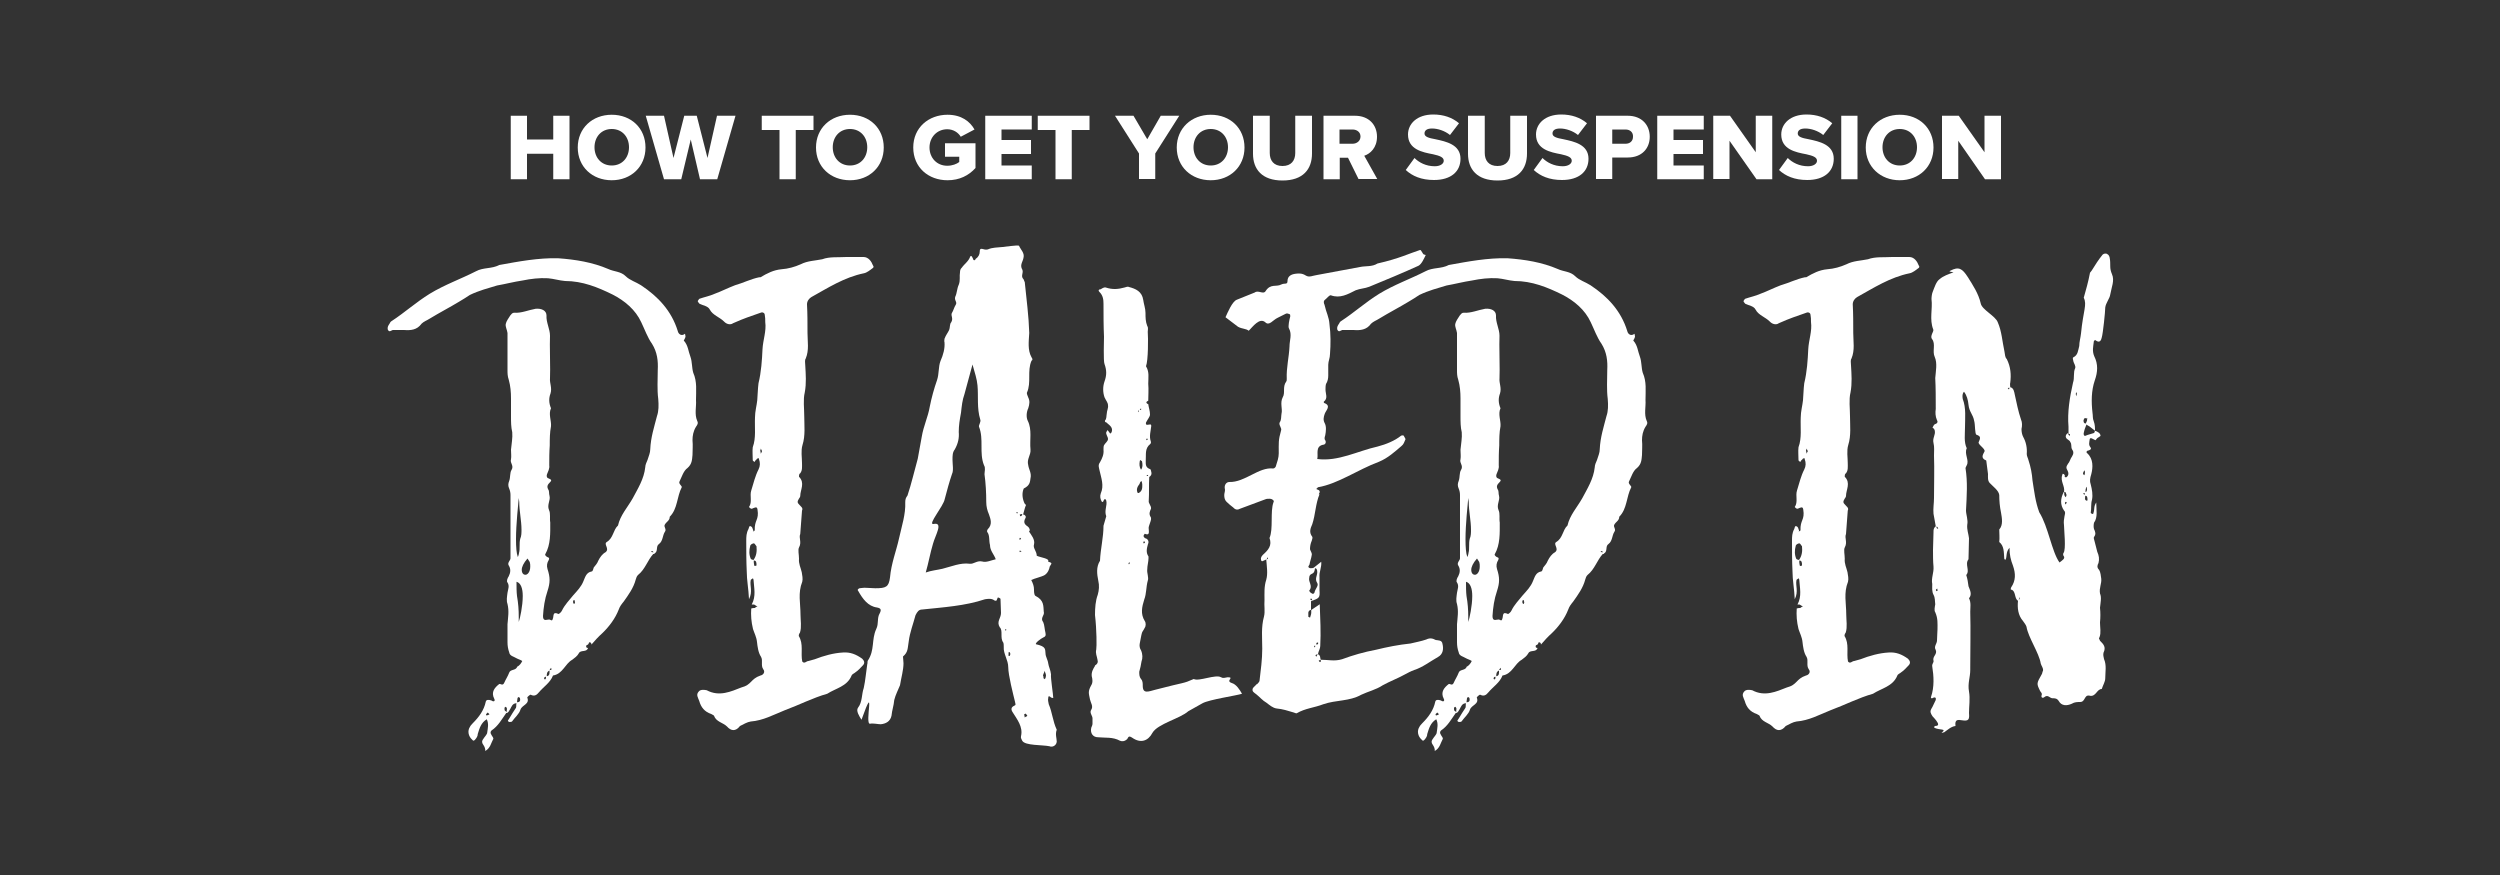 <?xml version="1.0" encoding="utf-8"?>
<!-- Generator: Adobe Illustrator 19.2.1, SVG Export Plug-In . SVG Version: 6.00 Build 0)  -->
<svg version="1.1" id="Layer_1" xmlns="http://www.w3.org/2000/svg" xmlns:xlink="http://www.w3.org/1999/xlink" x="0px" y="0px"
	 viewBox="0 0 1000 350" style="enable-background:new 0 0 1000 350;" xml:space="preserve">
<rect x="0" y="0" width="1000" height="350" fill="#333333" stroke="none"/>
<style type="text/css">
	.st0{fill:#FFFFFF;}
</style>
<g>
	<g>
		<path class="st0" d="M193.3,297.9c-0.5-0.7-0.7-1.4,0-2.3c0.5-0.9,1.6-1.8,1.6-2.7c0.2-1.6,0.7-3.4-0.2-5.2
			c-2.3,1.4-2.9,3.6-3.6,5.9c0,0.9-0.5,1.6-1.1,2.3c-0.5,0.5-0.7,0.5-1.1,0c-1.6-1.4-2-3.6-0.9-5.2c0.2-0.5,0.7-0.9,1.1-1.4
			c2.5-2.5,4.5-5.2,5.2-8.6c0.2-0.9,1.1-0.9,2.3-0.5c0.9,0.7,1.6,0.2,1.1-0.7c-1.4-2.7,0.2-4.5,2-5.9c0.5-0.2,1.4,0.9,2-0.5
			s1.4-2.5,2-4.1c0.5-1.4,2.9-0.7,3.2-2.5v0.2c0.9-0.5,1.6-1.4,2-2.3c-0.7-0.5-1.6-0.7-2.3-1.1c-1.1-0.7-2.7-0.9-2.9-2.3
			c-0.5-1.4-0.7-2.7-0.7-4.1v-7.2c0.2-2.7,0.7-5.2,0-8.1c-0.5-1.4-0.2-2.9,0-4.5c0.2-1.4,0.9-2.7,0-4.1c-0.5-0.5,0-1.8,0.5-2.5
			c0.7-1.4,0.9-2.9,0-4.3c-0.7-1.1,0.7-2,0.7-2.9v-25.3c0-0.9-0.2-1.8-0.5-2.5c-0.5-1.1-0.5-2,0-3.2c0.5-1.4,0.2-3.2,0.9-4.3
			c1.1-1.8-0.7-2.7-0.2-4.3c0.2-1.1,0-2.5,0-3.8c0.2-2.3,0.7-4.8,0.5-7c-0.5-2-0.5-4.3-0.5-6.3v-7.2c0-2.5-0.2-5-0.9-7.5
			c-0.5-1.4-0.5-2.7-0.5-3.8v-14.9c-0.2-1.4-0.9-2.5-0.7-3.6c0.2-1.1,1.1-2.3,1.8-3.4c0.5-0.5,0.7-1.1,1.6-1.1
			c2.9,0.2,5.7-1.1,8.6-1.6c2.3-0.2,4.3,0.7,4.3,2.7c-0.2,2.7,1.4,5.4,1.4,8.1c-0.2,2.7,0.2,14.3,0,17c-0.2,2,0.9,3.8,0.2,6.1
			c-0.7,1.8-0.7,3.8,0.2,5.9c-1.1,2.3,0.2,5,0,7.2c-0.5,2.5-0.5,5.2-0.5,7.7c-0.2,2.7-0.2,5.2-0.2,7.9c0.2,1.4-0.5,2.5-0.9,3.6
			c-0.2,0.5-0.2,1.4,0.5,1.6c1.1,0.5,1.6,0.7,0.7,1.6c-0.9,0.9-1.4,1.6-0.7,2.9c0.5,0.7,0.2,1.6,0.5,2.5c0.5,1.8-1.1,3.6-0.2,5.7
			c0.7,1.4,0.2,3.4,0.5,5c0,4.3,0.2,8.8-2,12.7c-0.2,0.2,0.2,0.7,0.5,0.9c0.5,0.5,1.4,0.2,0.9,1.4c-0.7,1.1-0.9,2.3-0.5,3.6
			c1.1,3.4,1.1,5.4,0,8.8c-1.1,3.2-1.6,6.6-1.8,10c0,2.3,1.4,1.4,2.5,1.4c0.5,0,1.1,0.9,1.4-0.2c0.5-1.1-0.2-3.2,2.3-2
			c0.2,0,1.1-0.7,1.4-1.4c1.1-2.3,2.9-4.1,4.5-6.1c1.6-1.8,3.2-3.4,4.1-5.7c0.7-1.6,1.1-3.4,3.2-3.8c0.5,0,0.7-0.9,0.9-1.6
			c0.7-0.9,1.4-1.6,1.8-2.7c0.7-1.4,1.6-2.7,2.9-3.4c1.8-1.4-0.9-3.2,0.5-4.1c2.7-1.6,2.5-4.8,4.5-6.6c0.9-4.1,3.8-7.2,5.9-10.9
			c2-3.8,4.5-7.7,5-12.4c0-0.9,0.5-2,0.9-2.9c0.5-1.6,1.1-2.9,1.1-4.3c0.2-4.8,1.6-9,2.7-13.3c0.7-2,0.7-4.3,0.5-6.8
			c-0.5-3.8-0.2-7.7-0.2-11.5c0.2-3.8-0.2-7.2-2.3-10.6c-1.8-2.5-2.9-5.7-4.3-8.6c-2.3-5-6.6-8.6-11.5-11.1c-5.9-2.9-12-5.4-19-5.4
			c-2.3-0.2-4.5-0.9-6.8-1.1c-3.4-0.2-6.8,0.2-10.2,0.9c-3.4,0.5-6.8,1.4-10.2,2c-3.6,1.1-7.2,2-10.9,3.8c-1.4,0.9-2.7,1.8-4.3,2.7
			c-3.8,2.3-7.7,4.3-11.8,6.8c-1.1,0.7-2.3,1.1-3.2,2c-1.8,2.5-4.3,2.7-7,2.5h-4.5c-0.7,0.2-1.4,1.1-2-0.2c-0.2-0.9,0.2-1.6,0.7-2.3
			c0.2-0.5,0.5-0.9,0.9-1.1c5.2-3.4,9.7-7.5,15.2-10.9c5.9-3.6,12.4-5.9,18.5-9c2.9-1.6,6.3-0.9,9.3-2.5c7.7-1.4,15.6-2.9,23.5-2.7
			c7,0.5,13.8,1.6,20.1,4.3c2.3,1.1,5,0.9,7,2.9c1.6,1.6,4.1,2.3,6.1,3.6c6.8,4.5,12.2,10.2,14.7,18.3c0.2,1.1,1.4,2.3,2.9,1.1
			c0,0.2,0.2,0.7,0.2,1.1c0,0.5-0.7,1.6-0.7,1.6c1.8,2,1.8,4.3,2.7,6.6c0.7,2,0.5,4.3,1.1,6.3c1.6,3.6,1.1,7.2,1.1,10.9
			c0.2,2.7-0.7,5.7,0.5,8.4c0.5,0.9,0,1.6-0.5,2.3c-1.1,1.8-1.4,3.6-1.4,5.4c0.2,2,0,4.1,0,5.9c-0.2,2-0.2,3.6-2,5.2
			c-1.6,1.1-2.3,3.6-3.2,5.4c-0.5,0.9,1.1,1.8,0.9,2.3c-2,3.8-1.6,8.6-4.8,11.8c0,1.6-1.4,2-2,3.2c-0.5,0.9,0.9,1.8,0,2.9
			c-0.9,1.4-0.7,3.6-2.3,4.8c-1.4,0.9-0.2,2.9-1.8,3.8c0,0.2-0.2,0.2-0.5,0.2c-2.3,2.5-3.2,6.1-6.1,8.4c-0.5,0.5-0.7,1.1-0.9,1.8
			c-0.9,3.4-2.9,6.1-4.8,8.8c-0.9,1.1-1.6,2-2,3.2c-1.4,3.6-3.8,6.8-6.6,9.5c-1.6,1.4-2.9,2.9-4.3,4.5v0.2c0-0.7-0.2-1.1-0.9-1.1
			c-0.2,0.2-0.2,0.7-0.5,0.9c-0.2,0.2-0.7,0.2-0.7,0.5c-0.2,0.7,0.2,0.9,0.9,0.9h-0.2c-0.5,1.8-2.9,0.7-3.6,2s-1.8,2-2.7,2.7
			c-2.9,1.6-3.8,5.7-7.7,6.3c-1.1,2.9-3.8,4.5-5.7,6.8c-0.9,1.1-1.8,1.6-3.2,0.9c-0.2-0.2-1.4,0.9-1.4,1.1c1.1,2.7-2,2.9-2.7,4.8
			c-0.5,1.8-2.3,3.2-3.4,4.8c-0.2,0.2-0.9,0.2-1.1,0.2c-1.1-0.5-0.2-0.9,0-1.4c0.9-1.6,1.8-2.9,2.7-4.3c0.2-0.7,0-1.1,0.2-1.8
			c-1.6,0-2,1.4-2.5,2.3c-0.5,0.7-0.7,1.6-1.6,1.6c-1.8,2.5-3.2,5.2-5.9,7c-0.5,0.5-0.5,1.1,0,1.8c0.2,0.5,0.9,1.1,0.7,1.6
			c-0.9,1.6-1.1,3.6-3.2,4.8C194.2,299.5,193.8,298.6,193.3,297.9z M195.8,285.7l-0.7-0.7l-0.7,0.7c0,0.2,0.2,0.5,0.2,0.5
			C195.1,286.1,195.6,285.9,195.8,285.7z M202.8,283.8c0-0.5-0.2-0.9-0.5-1.1c-0.2,0.2-0.5,0.2-0.5,0.5c0,0.5,0,0.9,0.2,1.1l0.7,0.5
			V283.8z M207.6,221.2c0.5-1.8,0-3.8,0.5-5.7c0.5-1.1,0.5-2.5,0.5-3.6c0-3.6-0.9-7.5-0.9-11.1l-0.2-1.6c-0.2,2.5-1.1,10.4-1.1,16.5
			c0,3.2,0.2,5.7,0.7,7C207.1,223.2,207.6,221.6,207.6,221.2z M209.1,238.4c0-2.9-0.7-5.2-2.5-5.7c0,2,0,4.1,0.2,5.7
			c0.5,2.9,0.7,5.4,0.7,8.4v2C208,247.4,209.1,242.4,209.1,238.4z M208,279.3c0-0.2-0.2-0.2-0.5-0.5c0,0-0.5,0.2-0.5,0.5
			c0,0.5-0.2,0.9-0.2,1.6C208,280.9,208.2,280.2,208,279.3z M212.1,226.6c0-0.7,0-1.1-0.2-1.8l-0.9-1.4c-1.6,1.8-2.3,3.4-2.3,4.5
			c0,1.4,0.7,2,1.4,2C210.9,230,212.1,228.9,212.1,226.6z M218.4,270.7c-0.5,0-0.7,0.2-0.7,0.5c-0.2,0.2,0,0.7,0.5,0.5
			C218.4,271.4,218.4,271.2,218.4,270.7z M219.8,268.2c-1.1,0.5-1.1,1.4-1.1,2.3C220,270.3,219.8,269.1,219.8,268.2z M220.4,267.1
			c-0.2,0.5-0.5,0.5-0.5,0.9C220.4,268,220.9,268,220.4,267.1z M230,241.1c0-0.5-0.2-0.7-0.2-1.1c-0.2,0-0.5,0.2-0.5,0.2
			c-0.2,0.7,0,1.4,0.5,1.4C229.7,241.3,230,241.1,230,241.1z M260.5,220.5v0.2c0.2,0.2,0.5,0.2,0.9,0.2
			C261.2,220.7,261.2,220.3,260.5,220.5z"/>
		<path class="st0" d="M290.8,290.6c-1.6-1.6-4.3-1.8-5.2-4.3c0-0.2-0.9-0.5-1.1-0.7c-2.7-0.9-4.1-2.7-4.8-5.2
			c-0.5-1.4-1.4-2.5-0.2-3.8c0.7-0.9,2.3-0.7,3.2-0.5c5,2.7,9.7,0.5,13.8-1.1c4.3-1.1,3.6-3.4,7.7-4.8c1.1-0.2,2-1.4,1.1-2.5
			c-1.1-1.6,0-3.4-0.9-5c-1.1-1.6-1.4-4.1-1.6-5.9c-0.2-2-1.1-3.6-1.6-5.2c-0.7-2.9-0.9-5.4-0.7-8.4v0.2c0.5-0.2,0.9-0.2,1.4-0.2
			c0.2-0.2,0.7-0.5,1.1-0.7c-0.5,0-0.9-0.5-1.4-0.7h-0.9c1.8-3.4,0.9-6.6,0.7-10c0,0-0.2-0.2-0.2-0.5c-0.2,0.2-0.9,0.5-0.9,0.7
			c-0.5,2.3,0.9,4.5-0.7,7.7c-0.2-4.3-0.9-7.7-0.9-11.1c-0.2-4.1-0.2-8.1-0.2-12.2c0-1.6,0-3.2,0.9-4.8c0.2-0.5,0.2-1.4,0.9-1.1
			s0.7,0.9,0.9,1.4c0.5,0.5-0.7,0.9,0.5,0.5c0-0.2,0.2-0.2,0.2-0.2c-0.2-4.3,1.8-4.1,1.1-8.4c-0.2-1.4-1.1-0.7-1.8-0.5
			c-0.2,0.2-0.7,0.2-0.7,0.2c-0.5-0.2-0.7-0.5-0.9-0.7c1.4-2,0.2-4.5,0.9-6.6c0.9-2.9,1.6-5.9,2.9-8.4c0.7-1.4,0.7-2.7,0.2-4.1
			c0-0.2-0.2-0.5-0.2-0.5c-0.2,0.2-0.7,0.2-0.7,0.5c-0.7,0.5-0.7,0.9-0.9,1.1c-0.2-0.2-0.7-0.5-0.7-0.7c0-2-0.2-3.6,0-5.2
			c1.4-3.8,0.7-7.9,0.9-12c0-2.3,0.7-4.8,0.9-6.8c0.2-2.3,0.2-4.5,0.5-6.8c1.1-4.5,1.4-9.3,1.6-13.6c0.2-3.8,1.6-7.2,1.1-10.9
			c0-1.1,0-1.8-0.2-2.9c0-0.5-0.5-1.1-1.4-0.9c-5,1.8-6.1,2-11.3,4.3c-0.9,0.7-2.5,0.5-3.6-0.7c-1.8-1.8-4.5-2.5-5.7-4.8
			c-0.7-1.4-2.7-1.6-4.1-2.3c-0.5-0.5-0.7-0.9-0.7-1.1c0.2-0.2,0.5-0.9,0.7-0.9c2-0.7,4.1-1.1,6.1-2c2.5-0.9,5.2-2.3,8.1-3.4
			c3.2-0.9,6.3-2.5,9.7-3.2h0.5c2.7-1.6,5.2-2.9,8.4-3.2c2.7-0.2,5.2-0.9,7.7-2c2.7-1.4,5.7-1.4,8.6-2c2.9-1.1,6.3-0.7,9.7-0.9h6.8
			c2,0,3.2,1.8,3.8,3.4c0.5,0.5,0,1.1-0.2,1.1c-0.9,0.7-2.3,1.8-3.4,2c-7.9,1.6-14.5,5.9-21,9.5c-0.9,0.5-1.8,1.6-1.8,2.9
			c0.2,3.8,0.2,7.5,0.2,11.5c0,3.4,0.7,6.8-0.7,10.2c-0.5,0.7-0.2,1.8-0.2,2.7c0.2,3.6,0.5,7.2-0.2,10.9c-0.7,2.9-0.2,6.3-0.2,9.5
			c0,3.6,0.5,7.7-0.7,11.5c-0.7,2.3-0.2,5-0.2,7.2c0,1.6,0.2,2.9-0.7,4.1c-0.5,0.2-0.5,0.9-0.5,1.4c2.5,2.5,0.5,5.2,0.5,7.7
			c0,0.5-0.5,0.9-0.7,1.4c-0.9,1.4,0.2,1.8,0.9,2.7c0.5,0.5,0.9,0.9,0.5,1.8l-0.7,9.3c-0.7,1.6,0.7,3.2-0.5,5.4
			c-0.5,0.9,0,2.9,0,4.5c-0.2,2,0.7,3.6,1.1,5.4c0.2,1.1,0.5,2.7,0.2,3.8c-1.8,4.5-0.7,8.6-0.7,13.1c0,2.3,0.5,5-0.2,7.2
			c-0.5,0.7-0.5,1.1-0.5,1.4c2,3.2,0.7,6.8,1.4,10.2c0.9,1.1,1.6-0.2,2.5-0.2l2.5-0.7c3.6-1.4,7.5-2.5,11.3-2.7
			c2.9-0.2,5.2,0.7,7.7,2.5c0.9,0.9,1.1,1.8,0.2,2.7c-0.9,0.9-1.8,2-2.9,2.7c-0.5,0.5-1.4,0.7-1.6,1.4c-1.8,4.3-6.3,5-9.7,7.2
			c-5.7,1.6-11.3,4.5-17,6.6c-4.5,1.8-8.6,4.1-13.6,4.5c-1.4,0.2-2.9,1.1-4.3,1.8C294.2,292.7,292.4,292.4,290.8,290.6z
			 M302.6,218.5c-0.5-0.5-0.7-1.4-1.4-1.1c-0.7,0.2-1.1,0.7-1.1,0.9c-0.5,1.8-0.5,3.6,0.2,5.2c0,0.2,0.9,0.5,1.1,0.5
			C302.6,222.3,302.8,220.5,302.6,218.5z M302.6,226.2c0-1.1,0-2-1.1-2c0,0.7,0,1.1,0.2,2l0.2,0.2
			C302.1,226.4,302.6,226.2,302.6,226.2z M304.8,180.5c0-0.2-0.2-0.5-0.5-1.1c0,0.5-0.2,0.7-0.2,0.7c0,0.5,0.2,0.7,0.2,1.4
			C304.6,180.9,304.8,180.7,304.8,180.5z"/>
		<path class="st0" d="M408.9,296.3c-0.2-0.5-0.7-1.1-0.5-1.8c0.9-3.8-1.6-6.8-3.4-9.7c-0.7-1.1-0.5-2,0.7-2.5
			c0.2-0.2,0.5-0.2,0.5-0.5c0-0.5-0.2-0.7-0.2-1.1c-0.7-2.9-2.7-10.6-2.7-13.8c0-2.9-2-5.4-1.8-8.1c0-0.5,0-1.4-0.2-1.8
			c-1.4-1.8,0-4.8-1.4-6.1c-1.4-2.3,0.5-3.6,0.5-5.7c0-1.8-0.2-3.8-0.2-5.7c-0.2-0.2-0.7-0.5-0.9-0.5h-0.2c0,0,0,0.2-0.2,0.5
			c-0.2,0.2,0,1.1-1.1,0.7c-1.1-0.9-2.5-0.7-3.8-0.5c-8.1,2.7-16.7,3.2-25.1,4.1c-1.4,0-2,0.9-2.7,2.3c-0.9,3.4-2.3,7-2.7,10.4
			c-0.5,2.9-0.2,4.3-2.3,6.1c0,0.9,0.2,1.8,0.2,2.7c0,2.7-0.9,5.7-1.4,8.8c-0.7,1.8-1.8,3.8-2.3,5.9c-0.2,2.3-0.9,4.1-1.1,6.3
			c-0.5,2.3-2.3,3.2-4.3,3.4c-1.1,0-3.2-0.5-4.3-0.2c-2.3,0.2,2.5-18.1-3.4-1.6c-0.9-1.4-2.3-3.6-1.4-4.8c1.8-2.3,1.4-5.4,2.3-7.9
			c0.7-3.2,0.9-6.3,1.4-9.5c0.2-0.5,0-0.9,0.2-1.4c2.9-4.3,1.4-8.4,3.4-12.7c1.1-2.3,0.2-4.3,1.4-6.3c0.7-1.4,0.5-2-1.1-2.3
			c-3.6-0.5-5.7-3.4-7.5-6.6c-0.5-0.5,0-0.9,0.5-1.1c0.5,0,1.1-0.2,2-0.2c1.6,0,2.9,0.2,4.3,0.2c4.3,0,5.4-0.5,5.9-4.3
			c0.5-5.7,2.5-10.6,3.6-15.6c1.1-5,2.7-9.7,2.5-14.5c0-1.1,0.2-1.8,0.9-2.7c1.6-4.8,2.7-9.7,4.1-14.7c0.5-2.9,1.1-5.9,1.6-8.8
			c0.7-4.3,2.5-7.9,3.2-12c0.7-3.6,1.8-7.5,2.9-10.6c0.9-2.7,0.5-5.4,1.4-7.7c1.1-2.5,1.8-5,1.6-7.5c-0.2-0.5,0-0.9,0-1.4
			c0.5-1.4,1.4-2.5,1.8-3.4c0.5-1.1,0.2-2.5,0.9-3.2c0.9-1.6-0.2-2.5,0.2-3.6c0.7-1.1,0.9-2.3,1.6-3.4c0.7-1.1-0.7-1.8-0.2-3.2
			c0.7-1.4,0.7-3.4,1.4-4.8c0.7-1.8,0.2-3.4,0.5-5c0-0.7,0.2-1.4,0.7-1.8c1.1-1.6,2.7-2.5,3.4-4.5c0.5-0.7,0.9,0.5,1.1,0.9
			c0.2,0.9,0.9,0.7,1.1,0c1.1-0.7,1.6-1.8,1.6-2.9c0-1.4,0.7-1.1,1.6-0.9c0.5,0.2,1.4,0.2,1.8,0c1.6-0.7,3.6-0.7,5.7-0.9
			c0.5,0,6.3-0.9,6.6-0.5c0.7,1.6,2.3,2.9,1.8,4.8c-0.2,1.4-1.4,2.7-0.7,4.3c1.1,1.6-0.7,2.9,0.7,4.3c0.2,0.2,0.2,0.7,0.5,1.1
			c0.7,7,1.6,13.6,1.8,20.4c-0.2,3.4-0.7,6.8,0.9,9.7c0.5,0.7,0.5,1.1,0,1.4c-1.8,4.1,0,8.6-1.8,12.7c-0.2,0.2,0.2,1.4,0.5,2
			c0.7,1.4,0.5,2.7,0,4.3c-0.7,1.4-0.9,3.6-0.2,5c1.8,3.6,0.7,7.7,1.1,11.5c0.2,2.3-1.6,3.8-0.9,6.3c0.2,1.6,1.4,3.2,0.9,5.2
			c-0.2,1.4-0.2,2.9-2.7,4.1c-0.7,1.6-0.7,3.6,0.2,5.7c0,0.2,0.5,0.7,0.7,0.9c-0.5,1.1-0.7,2.3-1.1,3.6h-0.5l-0.9,0.2
			c0,0.2,0.2,0.7,0.2,0.7c0.7,0,0.7-0.5,0.7-0.9c1.1,0.2,1.8,0.9,1.4,1.6c-0.9,1.6-0.5,2.5,0.9,3.4c0.7,0.5,1.1,1.6,0.5,2
			c0.9,1.4,2.5,3.2,2,5.2c-0.5,1.4,1.1,2.7,1.1,4.5c1.4,0.7,5.4,1.1,4.5,2.3c2,0.7,1.4,0.7,0.7,2c-0.2,1.1-0.7,2.5-2,3.4
			c-1.1,0.7-4.3,1.4-5.4,2c0.7,1.4,1.1,2.5,1.1,3.8c0,0.7,0,2,0.5,2.5c3.6,1.8,3.2,4.1,3.4,6.3c0.5,1.6-1.6,2.5-0.2,4.3
			c0.5,1.1,0.5,2.7,0.9,4.3c0.2,1.1,0,1.4-0.9,1.8c-1.1,0.5-3.4,2.3-2.9,2.7c4.1,0.9,3.6,2,3.8,3.6c0,1.4,0.9,2.5,1.1,4.1
			c0.2,1.4,0.9,2.5,1.1,4.3c-0.2,1.6,0.9,8.1,0.9,9.5c-0.5,0-0.7-0.2-0.9-0.2c-0.5-0.5-1.1-0.9-1.1,0.2c-0.2,0.7,0,1.6,0.2,2.5
			c1.4,3.2,1.6,6.8,3.2,10.2c-0.7,1.8,0,3.4,0,4.8c-0.2,1.6-1.8,2.3-2.9,1.8C417,297.9,410,298.3,408.9,296.3z M377,227.5
			c3.6-0.9,7.2-2.5,10.9-2c1.6,0.2,2.9-1.4,5-0.9c1.6,0.5,3.6-0.5,5.4-0.9c-0.7-2-2.3-3.4-2.3-5.7c-0.5-1.8,0-3.8-1.1-5.2
			c-0.2-0.2,0-0.9,0.2-1.1c2-2,1.1-4.1,0.5-5.9c-0.7-1.6-1.1-3.2-1.1-5c0-3.6-0.2-7.5-0.7-11.1c0-1.1,0.5-2.5-0.2-3.6
			c-2-5,0-10.4-2-15.4c-0.2-0.7,0.9-2,0.5-2.9c-1.4-4.5-0.7-9.3-1.1-13.6c-0.2-2.5-1.1-5.2-2-8.4l-3.2,11.8
			c-0.9,2.5-1.1,4.8-1.4,7.5c-0.5,2.7-0.9,5-0.9,7.7c0.2,2.3-0.2,4.5-1.6,7c-0.9,1.1-0.9,2.5-0.9,4.1c0,1.8,0.5,4.3-0.2,5.7
			c-1.1,3.2-2,6.6-2.9,10c-0.5,2.9-7,10.4-4.5,10c4.1-0.9,0.7,4.5-0.2,7.9c-1.1,3.6-1.8,7.7-2.9,11.5
			C372.5,228.2,374.9,228,377,227.5z M402.5,252c0-0.5-0.2-0.5-0.5,0l0.2,0.2C402.5,252.2,402.5,252,402.5,252z M403.7,260.8h-0.2
			c0,0.2-0.2,0.7,0,0.9c-0.5,0.5,0.2,0.7,0.2,0.7C404.1,262.4,404.4,261.2,403.7,260.8z M406.4,205.1c0.2,0.2,0.5,0.2,0.7,0.2
			C407.1,204.9,407.1,204.7,406.4,205.1z M408,215.1l-0.2,0.2c0,0.9,0.2,0.9,0.5,0.2C408.7,215.3,408.2,215.3,408,215.1z
			 M408.7,220.7c-0.5-0.2-0.5-0.5-0.7-0.5l-0.2,0.2c0,0.2,0,0.2,0.2,0.5C408,220.7,408.2,220.7,408.7,220.7z M410.9,286.3
			c0-0.2-0.5-0.7-0.7-0.9c0,0.2-0.7,0.2-0.5,0.5l0.2,1.1C410.2,286.6,410.9,286.6,410.9,286.3z M418.2,271.2l0.2-0.9
			c0-0.9-0.5-1.4-0.5-2l-0.7,1.8c0.2,0.5,0.2,0.7,0.2,1.1c0,0.2,0.2,0.2,0.5,0.5C417.9,271.4,418.2,271.4,418.2,271.2z"/>
		<path class="st0" d="M439.2,294.9c-2,0-3.2-1.6-2.7-3.8c0.2-0.5,0.5-1.1,0.5-1.6v-1.8c0.2-1.4-1.4-2.5-0.5-3.8
			c0.9-1.4-0.2-2.7-0.5-4.1c-0.5-2.5-0.9-3.2,0.5-5.7c0.7-1.1,0.5-2.5,0.2-3.6c-0.2-1.6,0.5-2.9,1.4-4.3h-0.2
			c1.1-0.5,1.4-1.4,1.1-2.3c-0.2-1.4-0.9-2.5-0.5-4.1c0.2-1.1,0.2-7.7-0.5-13.8c0-2.9,0.2-5.7,1.1-8.1c0.5-1.8,0.7-3.6,0.2-5.7
			c-0.5-2.5-0.9-5.4,0.7-7.9c0.2-4.8,1.4-9.3,1.4-14l1.1-3.8c-0.9-2.3,0.5-4.3,0-6.3c-0.2-0.5-0.5-0.7-0.7-0.5
			c-0.2,0.2-0.5,0.7-0.5,0.9c-0.2,0.2-0.5,0.2-0.5,0.2c-0.7-1.1-0.9-2.3-0.5-3.4c1.4-3.2,0.2-6.1-0.5-9.3c-0.2-1.1-0.7-2,0.2-3.2
			c0.9-1.6,1.6-3.2,1.4-5c0-0.7,0-1.4,0.2-1.8c0.5-0.9,1.6-1.6,1.6-2.5c0-0.9-0.9-1.8-0.7-2.7c0.2-0.5,0.5-0.7,0.5-0.9l0.7,0.9
			c0.2,0.2,0.2,0.5,0.5,0.5c0.2-0.2,0.5-0.5,0.5-0.7c0.5-1.6-0.7-2.5-1.8-3.4c-0.2-0.5-1.1-0.2-0.9-1.1c0.7-0.7,0.5-1.8,0.7-2.7
			c0-1.1,0.7-2.3,0.5-3.4c0-1.1-0.9-2-1.4-3.2c-0.7-2-0.7-4.3,0-6.3c0.9-2.5,0.9-4.5,0-7c-0.5-1.1-0.2-9.5-0.2-10.9
			c-0.2-4.3-0.2-8.6-0.2-13.1c0-1.8-0.2-3.4-1.6-4.8c-0.7-0.7-0.2-1.1,0.5-1.1c0.7-0.5,1.6-0.9,2-0.7c2.7,0.9,5,0.7,7.5,0
			c0.7-0.2,1.4-0.5,1.8-0.2c2.7,0.7,5.2,1.8,5.7,5.2c0.2,1.6,0.9,3.4,0.9,5.2s0,3.4,0.7,5.2c0.5,0.7,0.2,1.6,0.2,2.3
			c0.2,2.5,0.2,11.5-0.7,13.8c1.4,2.3,0.9,4.5,0.9,7c0.2,2.3,0,4.8,0,6.8c-0.5,0.2-0.9,0.5-0.7,0.9c0.2,0.2,0.5,0.5,0.9,0.5h-0.2
			c0.2,1.4,0.7,2.7,0.7,4.1c0,0.9-0.9,1.8-1.6,3.2c-0.2,0.7,0.2,1.1,0.7,0.9c0.7,0,1.4-0.5,1.4,0.5c-0.2,2-0.9,4.1-0.2,6.1
			c0.2,0.5,0,0.9-0.2,1.1c-2.3,1.8-1.6,4.3-1.8,6.6c0,1.4-0.2,2.7,1.6,3.4c0.5,0,0.5,0.9,0.7,1.6c0,0.7-0.2,1.1-0.9,1.6
			c-0.2,3.2,0,6.3-0.2,9.5c-0.2,1.1,1.1,2,0.9,3.2c-0.5,1.1-0.9,2-0.2,3.2c0.9,1.1-1.1,3.6-0.7,5c0,0.9,0.5,2.7-1.6,1.8
			c-0.2,0.2-0.5,0.7-0.5,0.9c0,0.2,0.5,0.9,0.7,0.9c1.1,0.2,1.6,1.4,1.1,2.3c-0.5,1.8-0.9,3.4,0.2,5v0.7c0,1.4-0.5,2.9-0.5,4.5
			c-0.2,1.4,0.7,3.2,0.2,4.5c-0.7,2.5-0.5,5.2-1.4,7.5c-0.9,2.9-1.6,5.7,0.2,8.6c0.5,0.7,0.5,2,0,2.7c-1.1,2.3-0.9,0.2-2,6.3
			c-0.2,0.9,0,2,0.5,2.7c0.7,1.6,0.7,3.2,0.2,4.5c-0.2,1.4-0.5,2.7-0.9,4.1c0,1.1,0,2,0.7,2.9c0.7,0.7,0.7,1.8,0.7,2.7
			c0,3.4,2.3,2.3,5,1.6c12.2-3.2,10.9-2.3,15.4-4.3c2,1.1,8.8-2,10.9-0.7c0.9,0.5,1.4,0.2,2.7,0c2.9,0-1.1,1.4,1.6,2.3
			c1.8,0.5,3.2,2.7,4.1,4.3c-2,0.7-13.1,2.3-15.8,3.8l-5.7,3.2c-3.2,2.9-12.2,5-14.3,8.6c-1.8,3.4-4.8,4.3-8.1,2
			c-1.6-1.1-1.6,0-2,0.5c-0.9,0.9-2,1.1-2.9,0.7C445.1,294.7,442.1,295.2,439.2,294.9z M451.9,225.3c0-0.5-0.2-0.5-0.5,0
			c0,0,0,0.2,0.2,0.5C451.6,225.5,451.9,225.5,451.9,225.3z M455.5,197.2c1.6-0.9,1.4-2.3,1.4-3.6c0-0.2-0.2-0.7-0.2-1.1
			c-0.7,0-0.7,0.7-0.9,1.1c-0.9,1.1-1.4,2.3-0.7,3.6H455.5z M455.5,164.2c-0.2,0-0.5,0-0.2,0.7C455.5,164.6,455.5,164.4,455.5,164.2
			z M456.8,184.5l-0.7-0.5c0,0.2-0.2,0.2-0.2,0.5c-0.2,1.1-0.2,2.3,0.5,3.4C457.1,187,457.1,185.9,456.8,184.5z M456.4,163.3
			l-0.5,0.7C456.4,164,456.6,164,456.4,163.3z M458,216.9c-0.2-0.5-0.5-0.5-0.7,0l0.2,0.5C457.7,217.3,458,217.1,458,216.9z
			 M459.1,175.9c0-0.2-0.2-0.5-0.2-0.5c-0.2,0-0.2,0.2-0.5,0.2c0.2,0.2,0.2,0.2,0.2,0.5C458.9,175.9,458.9,175.9,459.1,175.9z
			 M458.6,190.2c0.2,0.2,0.2,0.2,0.7,0.2C459.1,190,459.1,189.7,458.6,190.2z"/>
		<path class="st0" d="M517.5,285c-2.3-0.7-4.5-1.4-6.8-1.6c-1.6-0.2-2.9-1.4-4.1-2.3c-1.6-0.9-2.7-2.3-4.1-3.4
			c-0.9-0.7-1.8-1.1-1.4-2.3c0.2-0.5,1.1-1.1,1.6-1.8v0.2c0.5-0.5,0.9-0.9,1.1-1.4c0.5-4.3,1.1-8.6,1.1-12.9c0-4.3-0.5-8.6,0.7-12.9
			c0.5-2,0-4.3,0.2-6.6c0-2.7-0.2-5.4,0.7-8.1c0.7-2.5,0.2-5.4,0-8.1c0.2-0.2,1.1,0,0.5-0.9c0,0.2-0.2,0.7-0.5,0.9l-1.6,0.7
			c-0.2,0-0.5-0.2-0.5-0.7c-0.2-0.9,0.5-1.6,0.9-2c2-1.8,3.6-3.6,2.5-6.6c1.6-3.6,0.2-10.6,1.6-14.3c0.5-0.7-0.7-1.4-1.4-1.4
			s-1.4,0-1.8,0.2l-10.2,3.8c-0.9,0.5-1.8,0.5-2.7-0.5c-0.9-0.7-1.8-1.4-2.7-2.3c-0.7-0.7-0.9-1.6-0.9-2.7c0-0.9,0.5-1.6,0.2-2.7
			c-0.2-1.4,0.7-2.5,1.8-2.5c6.3,0.2,11.8-6.1,17.6-5.4c0.5,0,1.1-0.7,1.1-1.1c0.5-1.6,1.1-3.2,1.1-5c0-4.1-0.2-5.2,0.9-9
			c0.5-1.1-1.1-2.3-0.5-3.4c0.7-0.9,0.5-2.3,0.7-3.4c0.5-2-0.7-4.3,0.5-6.6c1.1-1.8-0.2-4.1,1.4-6.3c0.2-0.2,0.2-0.7,0.2-1.1
			c-0.2-4.3,0.9-8.6,1.1-12.9c0-2.5,1.1-4.8-0.2-7.2c-0.5-0.7,0.2-3.8,0.5-4.8c0-0.2,0-0.9-0.2-0.9c-0.5-0.2-1.1-0.5-1.6-0.2
			l-3.2,1.6c-2,0.9-3.4,3.4-5,1.8c-2.3-2-5,1.8-6.6,3.4c-1.1-0.9-2.7-0.7-4.3-1.6l-5-3.8c0.9-2,2.7-6.3,4.5-7l7.2-2.9
			c1.4-1.1,3.4,0.9,4.3-0.5c2-3.2,4.3-1.6,6.3-2.7c1.4-0.7,2.5,0.2,2.5-1.4c0-2,1.6-2.7,3.2-2.9c1.4-0.2,2.7-0.2,4.1,0.7
			s2.9,0,4.5-0.2l17.2-3.2c2.3-0.5,4.8,0,7-1.4c8.8-2,12.9-4.1,17-5.4c0.5-0.2,1.1,1.8,1.6,1.8c0.2,0,0.5,0.2,0.7,0.2
			c-0.7,1.4-1.6,3.6-2.9,4.3c-5,2.3-14.5,6.3-19.7,8.4c-1.8,0.7-3.6,0.7-5.4,1.4c-3.2,1.6-6.3,3.4-10,2c-0.7,0-1.4,1.1-2.3,1.8
			c-0.7,0.5-0.5,1.4-0.2,2c0.7,3.2,1.8,4.8,2,7.9c0.5,3.8,0.5,7.9,0.2,11.8c0,1.6-0.7,2.9-0.7,4.3v4.3c0,1.1-0.2,2.3-0.9,3.4
			c-0.2,0.7-0.2,1.6-0.2,2.3c0,1.6,1.1,3.4-0.7,4.8c0,0,0,0.5,0.2,0.5c2.9,1.1,0.7,2.9,0.2,4.3s-0.7,2.5,0,3.8s0.5,3.2,0.2,4.8
			c-0.2,0.7-0.5,1.4,0,2c0.5,0.9,0,1.8-0.9,1.8c-3.2,0.7-1.8,3.8-2.3,5.7c8.4,1.1,16.1-3.2,24.2-5c3.4-0.9,6.8-2.3,9.3-4.3
			c0.2-0.2,1.1-0.2,1.1,0c0.2,0.5,0.7,1.1,0.7,1.4c-0.5,1.1-0.7,2-1.6,2.7c-2.7,2.3-5.4,4.8-9,6.3c-8.6,3.2-16.3,8.8-24.4,10.2
			l-0.7,0.7l1.1,0.5c0.9,0.9-0.7,1.8,0.2,1.6c-1.6,3.8-1.6,8.1-2.9,12c-0.7,1.6-1.4,3.2,0,5c0.2,0.2,0,1.1-0.2,1.6
			c-0.5,1.1-0.7,2.3-0.7,3.4c0.2,0.7,0.9,1.6,0.7,2.3c-0.2,1.4-0.7,2.5-0.9,3.8c-0.2,0.5-0.9,0.9,0,1.4c0.5,0.2,0.9,0,1.6,0
			c0-0.2,0-0.2,0.2-0.2l2.9-2.3c0.2,2.3-0.9,4.1-0.7,6.1v5.2c0.2,3.2,0,3.2-3.4,4.5v3.4c-1.6,0.5-0.9,1.8-1.1,2.7
			c0,0.2,0.5,0.2,0.7,0.5c0.2-0.7,0.5-1.4,0.5-2v-1.1l3.4-2.3c0.2,5.7,0.5,11.3,0.2,16.7c0,1.1-0.7,2-0.9,3.2h-0.2
			c-0.7,0.5-1.1,0.2-0.5,1.1c0.2-0.2,0.5-0.9,0.5-1.1c1.4,0.5,0.9,1.6,1.4,2.5c-0.5,0-1.4-0.2-0.5,0.7c0.2,0.2,0.5-0.2,0.5-0.7v-0.2
			c2.9,0,5.4,0.7,8.4-0.2c4.3-1.6,8.8-2.9,13.6-3.8c4.5-1.1,9-2,13.8-2.5c2-0.5,4.3-0.9,6.3-1.6c1.4-0.7,2.5-0.5,3.8,0.2
			c1.1,0.2,2.5,0,2.7,1.6c0.5,2,0.2,4.1-1.8,5.2c-3.2,1.8-6.1,4.1-9.5,5.2c-1.4,0.5-2.5,1.1-3.8,1.8c-2.9,1.6-5.9,2.7-8.8,4.3
			c-2.7,1.8-5.9,2.5-8.6,3.8c-4.8,2.7-10,2-15.2,3.8c-3.6,1.4-7.2,1.6-10.6,3.6C518.6,285.4,517.9,285.2,517.5,285z M525.8,237
			c0.2-1.4,1.8-2.7,1.1-3.8c-1.1-1.6,0-2.9,0-4.3c0-0.9-0.2-1.6-0.9-1.6c-0.2,1.1-0.2,1.8-1.4,2.3c-0.5,0.2-0.9,0.7-0.9,1.4
			c-0.5,1.8,1.6,3.4,0,5.2c0,0,0,0.2,0.2,0.5s0.5,0.5,0.9,0.7C525.1,237.7,525.6,237.5,525.8,237z M524.2,239.5l-0.2,0.2
			c0.5,0.2,0.7,0.5,0.9,0.5C524.7,239.7,524.9,239.3,524.2,239.5z M526.1,258.3c-0.5,0-0.7,0-0.2,0.7
			C526.1,258.7,526.1,258.5,526.1,258.3z M527.2,257.6c0.2-0.7,0-0.7-0.5-0.5c-0.2,0.2-0.2,0.5-0.2,0.7
			C526.7,257.8,527,257.8,527.2,257.6z"/>
		<path class="st0" d="M573.1,297.9c-0.5-0.7-0.7-1.4,0-2.3c0.5-0.9,1.6-1.8,1.6-2.7c0.2-1.6,0.7-3.4-0.2-5.2
			c-2.3,1.4-2.9,3.6-3.6,5.9c0,0.9-0.5,1.6-1.1,2.3c-0.5,0.5-0.7,0.5-1.1,0c-1.6-1.4-2-3.6-0.9-5.2c0.2-0.5,0.7-0.9,1.1-1.4
			c2.5-2.5,4.5-5.2,5.2-8.6c0.2-0.9,1.1-0.9,2.3-0.5c0.9,0.7,1.6,0.2,1.1-0.7c-1.4-2.7,0.2-4.5,2-5.9c0.5-0.2,1.4,0.9,2-0.5
			s1.4-2.5,2-4.1c0.5-1.4,2.9-0.7,3.2-2.5v0.2c0.9-0.5,1.6-1.4,2-2.3c-0.7-0.5-1.6-0.7-2.3-1.1c-1.1-0.7-2.7-0.9-2.9-2.3
			c-0.5-1.4-0.7-2.7-0.7-4.1v-7.2c0.2-2.7,0.7-5.2,0-8.1c-0.5-1.4-0.2-2.9,0-4.5c0.2-1.4,0.9-2.7,0-4.1c-0.5-0.5,0-1.8,0.5-2.5
			c0.7-1.4,0.9-2.9,0-4.3c-0.7-1.1,0.7-2,0.7-2.9v-25.3c0-0.9-0.2-1.8-0.5-2.5c-0.5-1.1-0.5-2,0-3.2c0.5-1.4,0.2-3.2,0.9-4.3
			c1.1-1.8-0.7-2.7-0.2-4.3c0.2-1.1,0-2.5,0-3.8c0.2-2.3,0.7-4.8,0.5-7c-0.5-2-0.5-4.3-0.5-6.3v-7.2c0-2.5-0.2-5-0.9-7.5
			c-0.5-1.4-0.5-2.7-0.5-3.8v-14.9c-0.2-1.4-0.9-2.5-0.7-3.6c0.2-1.1,1.1-2.3,1.8-3.4c0.5-0.5,0.7-1.1,1.6-1.1
			c2.9,0.2,5.7-1.1,8.6-1.6c2.3-0.2,4.3,0.7,4.3,2.7c-0.2,2.7,1.4,5.4,1.4,8.1c-0.2,2.7,0.2,14.3,0,17c-0.2,2,0.9,3.8,0.2,6.1
			c-0.7,1.8-0.7,3.8,0.2,5.9c-1.1,2.3,0.2,5,0,7.2c-0.5,2.5-0.5,5.2-0.5,7.7c-0.2,2.7-0.2,5.2-0.2,7.9c0.2,1.4-0.5,2.5-0.9,3.6
			c-0.2,0.5-0.2,1.4,0.5,1.6c1.1,0.5,1.6,0.7,0.7,1.6c-0.9,0.9-1.4,1.6-0.7,2.9c0.5,0.7,0.2,1.6,0.5,2.5c0.5,1.8-1.1,3.6-0.2,5.7
			c0.7,1.4,0.2,3.4,0.5,5c0,4.3,0.2,8.8-2,12.7c-0.2,0.2,0.2,0.7,0.5,0.9c0.5,0.5,1.4,0.2,0.9,1.4c-0.7,1.1-0.9,2.3-0.5,3.6
			c1.1,3.4,1.1,5.4,0,8.8c-1.1,3.2-1.6,6.6-1.8,10c0,2.3,1.4,1.4,2.5,1.4c0.5,0,1.1,0.9,1.4-0.2c0.5-1.1-0.2-3.2,2.3-2
			c0.2,0,1.1-0.7,1.4-1.4c1.1-2.3,2.9-4.1,4.5-6.1c1.6-1.8,3.2-3.4,4.1-5.7c0.7-1.6,1.1-3.4,3.2-3.8c0.5,0,0.7-0.9,0.9-1.6
			c0.7-0.9,1.4-1.6,1.8-2.7c0.7-1.4,1.6-2.7,2.9-3.4c1.8-1.4-0.9-3.2,0.5-4.1c2.7-1.6,2.5-4.8,4.5-6.6c0.9-4.1,3.8-7.2,5.9-10.9
			c2-3.8,4.5-7.7,5-12.4c0-0.9,0.5-2,0.9-2.9c0.5-1.6,1.1-2.9,1.1-4.3c0.2-4.8,1.6-9,2.7-13.3c0.7-2,0.7-4.3,0.5-6.8
			c-0.5-3.8-0.2-7.7-0.2-11.5c0.2-3.8-0.2-7.2-2.3-10.6c-1.8-2.5-2.9-5.7-4.3-8.6c-2.3-5-6.6-8.6-11.5-11.1c-5.9-2.9-12-5.4-19-5.4
			c-2.3-0.2-4.5-0.9-6.8-1.1c-3.4-0.2-6.8,0.2-10.2,0.9c-3.4,0.5-6.8,1.4-10.2,2c-3.6,1.1-7.2,2-10.9,3.8c-1.4,0.9-2.7,1.8-4.3,2.7
			c-3.8,2.3-7.7,4.3-11.8,6.8c-1.1,0.7-2.3,1.1-3.2,2c-1.8,2.5-4.3,2.7-7,2.5h-4.5c-0.7,0.2-1.4,1.1-2-0.2c-0.2-0.9,0.2-1.6,0.7-2.3
			c0.2-0.5,0.5-0.9,0.9-1.1c5.2-3.4,9.7-7.5,15.2-10.9c5.9-3.6,12.4-5.9,18.5-9c2.9-1.6,6.3-0.9,9.3-2.5c7.7-1.4,15.6-2.9,23.5-2.7
			c7,0.5,13.8,1.6,20.1,4.3c2.3,1.1,5,0.9,7,2.9c1.6,1.6,4.1,2.3,6.1,3.6c6.8,4.5,12.2,10.2,14.7,18.3c0.2,1.1,1.4,2.3,2.9,1.1
			c0,0.2,0.2,0.7,0.2,1.1c0,0.5-0.7,1.6-0.7,1.6c1.8,2,1.8,4.3,2.7,6.6c0.7,2,0.5,4.3,1.1,6.3c1.6,3.6,1.1,7.2,1.1,10.9
			c0.2,2.7-0.7,5.7,0.5,8.4c0.5,0.9,0,1.6-0.5,2.3c-1.1,1.8-1.4,3.6-1.4,5.4c0.2,2,0,4.1,0,5.9c-0.2,2-0.2,3.6-2,5.2
			c-1.6,1.1-2.3,3.6-3.2,5.4c-0.5,0.9,1.1,1.8,0.9,2.3c-2,3.8-1.6,8.6-4.8,11.8c0,1.6-1.4,2-2,3.2c-0.5,0.9,0.9,1.8,0,2.9
			c-0.9,1.4-0.7,3.6-2.3,4.8c-1.4,0.9-0.2,2.9-1.8,3.8c0,0.2-0.2,0.2-0.5,0.2c-2.3,2.5-3.2,6.1-6.1,8.4c-0.5,0.5-0.7,1.1-0.9,1.8
			c-0.9,3.4-2.9,6.1-4.8,8.8c-0.9,1.1-1.6,2-2,3.2c-1.4,3.6-3.8,6.8-6.6,9.5c-1.6,1.4-2.9,2.9-4.3,4.5v0.2c0-0.7-0.2-1.1-0.9-1.1
			c-0.2,0.2-0.2,0.7-0.5,0.9c-0.2,0.2-0.7,0.2-0.7,0.5c-0.2,0.7,0.2,0.9,0.9,0.9h-0.2c-0.5,1.8-2.9,0.7-3.6,2s-1.8,2-2.7,2.7
			c-2.9,1.6-3.8,5.7-7.7,6.3c-1.1,2.9-3.8,4.5-5.7,6.8c-0.9,1.1-1.8,1.6-3.2,0.9c-0.2-0.2-1.4,0.9-1.4,1.1c1.1,2.7-2,2.9-2.7,4.8
			c-0.5,1.8-2.3,3.2-3.4,4.8c-0.2,0.2-0.9,0.2-1.1,0.2c-1.1-0.5-0.2-0.9,0-1.4c0.9-1.6,1.8-2.9,2.7-4.3c0.2-0.7,0-1.1,0.2-1.8
			c-1.6,0-2,1.4-2.5,2.3c-0.5,0.7-0.7,1.6-1.6,1.6c-1.8,2.5-3.2,5.2-5.9,7c-0.5,0.5-0.5,1.1,0,1.8c0.2,0.5,0.9,1.1,0.7,1.6
			c-0.9,1.6-1.1,3.6-3.2,4.8C574,299.5,573.6,298.6,573.1,297.9z M575.6,285.7l-0.7-0.7l-0.7,0.7c0,0.2,0.2,0.5,0.2,0.5
			C574.9,286.1,575.4,285.9,575.6,285.7z M582.6,283.8c0-0.5-0.2-0.9-0.5-1.1c-0.2,0.2-0.5,0.2-0.5,0.5c0,0.5,0,0.9,0.2,1.1l0.7,0.5
			V283.8z M587.4,221.2c0.5-1.8,0-3.8,0.5-5.7c0.5-1.1,0.5-2.5,0.5-3.6c0-3.6-0.9-7.5-0.9-11.1l-0.2-1.6c-0.2,2.5-1.1,10.4-1.1,16.5
			c0,3.2,0.2,5.7,0.7,7C586.9,223.2,587.4,221.6,587.4,221.2z M588.9,238.4c0-2.9-0.7-5.2-2.5-5.7c0,2,0,4.1,0.2,5.7
			c0.5,2.9,0.7,5.4,0.7,8.4v2C587.8,247.4,588.9,242.4,588.9,238.4z M587.8,279.3c0-0.2-0.2-0.2-0.5-0.5c0,0-0.5,0.2-0.5,0.5
			c0,0.5-0.2,0.9-0.2,1.6C587.8,280.9,588,280.2,587.8,279.3z M591.9,226.6c0-0.7,0-1.1-0.2-1.8l-0.9-1.4c-1.6,1.8-2.3,3.4-2.3,4.5
			c0,1.4,0.7,2,1.4,2C590.7,230,591.9,228.9,591.9,226.6z M598.2,270.7c-0.5,0-0.7,0.2-0.7,0.5c-0.2,0.2,0,0.7,0.5,0.5
			C598.2,271.4,598.2,271.2,598.2,270.7z M599.6,268.2c-1.1,0.5-1.1,1.4-1.1,2.3C599.8,270.3,599.6,269.1,599.6,268.2z M600.2,267.1
			c-0.2,0.5-0.5,0.5-0.5,0.9C600.2,268,600.7,268,600.2,267.1z M609.7,241.1c0-0.5-0.2-0.7-0.2-1.1c-0.2,0-0.5,0.2-0.5,0.2
			c-0.2,0.7,0,1.4,0.5,1.4C609.5,241.3,609.7,241.1,609.7,241.1z M640.3,220.5v0.2c0.2,0.2,0.5,0.2,0.9,0.2
			C641,220.7,641,220.3,640.3,220.5z"/>
		<path class="st0" d="M709,290.6c-1.6-1.6-4.3-1.8-5.2-4.3c0-0.2-0.9-0.5-1.1-0.7c-2.7-0.9-4.1-2.7-4.8-5.2
			c-0.5-1.4-1.4-2.5-0.2-3.8c0.7-0.9,2.3-0.7,3.2-0.5c5,2.7,9.7,0.5,13.8-1.1c4.3-1.1,3.6-3.4,7.7-4.8c1.1-0.2,2-1.4,1.1-2.5
			c-1.1-1.6,0-3.4-0.9-5c-1.1-1.6-1.4-4.1-1.6-5.9c-0.2-2-1.1-3.6-1.6-5.2c-0.7-2.9-0.9-5.4-0.7-8.4v0.2c0.5-0.2,0.9-0.2,1.4-0.2
			c0.2-0.2,0.7-0.5,1.1-0.7c-0.5,0-0.9-0.5-1.4-0.7H719c1.8-3.4,0.9-6.6,0.7-10c0,0-0.2-0.2-0.2-0.5c-0.2,0.2-0.9,0.5-0.9,0.7
			c-0.5,2.3,0.9,4.5-0.7,7.7c-0.2-4.3-0.9-7.7-0.9-11.1c-0.2-4.1-0.2-8.1-0.2-12.2c0-1.6,0-3.2,0.9-4.8c0.2-0.5,0.2-1.4,0.9-1.1
			s0.7,0.9,0.9,1.4c0.5,0.5-0.7,0.9,0.5,0.5c0-0.2,0.2-0.2,0.2-0.2c-0.2-4.3,1.8-4.1,1.1-8.4c-0.2-1.4-1.1-0.7-1.8-0.5
			c-0.2,0.2-0.7,0.2-0.7,0.2c-0.5-0.2-0.7-0.5-0.9-0.7c1.4-2,0.2-4.5,0.9-6.6c0.9-2.9,1.6-5.9,2.9-8.4c0.7-1.4,0.7-2.7,0.2-4.1
			c0-0.2-0.2-0.5-0.2-0.5c-0.2,0.2-0.7,0.2-0.7,0.5c-0.7,0.5-0.7,0.9-0.9,1.1c-0.2-0.2-0.7-0.5-0.7-0.7c0-2-0.2-3.6,0-5.2
			c1.4-3.8,0.7-7.9,0.9-12c0-2.3,0.7-4.8,0.9-6.8c0.2-2.3,0.2-4.5,0.5-6.8c1.1-4.5,1.4-9.3,1.6-13.6c0.2-3.8,1.6-7.2,1.1-10.9
			c0-1.1,0-1.8-0.2-2.9c0-0.5-0.5-1.1-1.4-0.9c-5,1.8-6.1,2-11.3,4.3c-0.9,0.7-2.5,0.5-3.6-0.7c-1.8-1.8-4.5-2.5-5.7-4.8
			c-0.7-1.4-2.7-1.6-4.1-2.3c-0.5-0.5-0.7-0.9-0.7-1.1c0.2-0.2,0.5-0.9,0.7-0.9c2-0.7,4.1-1.1,6.1-2c2.5-0.9,5.2-2.3,8.1-3.4
			c3.2-0.9,6.3-2.5,9.7-3.2h0.5c2.7-1.6,5.2-2.9,8.4-3.2c2.7-0.2,5.2-0.9,7.7-2c2.7-1.4,5.7-1.4,8.6-2c2.9-1.1,6.3-0.7,9.7-0.9h6.8
			c2,0,3.2,1.8,3.8,3.4c0.5,0.5,0,1.1-0.2,1.1c-0.9,0.7-2.3,1.8-3.4,2c-7.9,1.6-14.5,5.9-21,9.5c-0.9,0.5-1.8,1.6-1.8,2.9
			c0.2,3.8,0.2,7.5,0.2,11.5c0,3.4,0.7,6.8-0.7,10.2c-0.5,0.7-0.2,1.8-0.2,2.7c0.2,3.6,0.5,7.2-0.2,10.9c-0.7,2.9-0.2,6.3-0.2,9.5
			c0,3.6,0.5,7.7-0.7,11.5c-0.7,2.3-0.2,5-0.2,7.2c0,1.6,0.2,2.9-0.7,4.1c-0.5,0.2-0.5,0.9-0.5,1.4c2.5,2.5,0.5,5.2,0.5,7.7
			c0,0.5-0.5,0.9-0.7,1.4c-0.9,1.4,0.2,1.8,0.9,2.7c0.5,0.5,0.9,0.9,0.5,1.8l-0.7,9.3c-0.7,1.6,0.7,3.2-0.5,5.4
			c-0.5,0.9,0,2.9,0,4.5c-0.2,2,0.7,3.6,1.1,5.4c0.2,1.1,0.5,2.7,0.2,3.8c-1.8,4.5-0.7,8.6-0.7,13.1c0,2.3,0.5,5-0.2,7.2
			c-0.5,0.7-0.5,1.1-0.5,1.4c2,3.2,0.7,6.8,1.4,10.2c0.9,1.1,1.6-0.2,2.5-0.2l2.5-0.7c3.6-1.4,7.5-2.5,11.3-2.7
			c2.9-0.2,5.2,0.7,7.7,2.5c0.9,0.9,1.1,1.8,0.2,2.7c-0.9,0.9-1.8,2-2.9,2.7c-0.5,0.5-1.4,0.7-1.6,1.4c-1.8,4.3-6.3,5-9.7,7.2
			c-5.7,1.6-11.3,4.5-17,6.6c-4.5,1.8-8.6,4.1-13.6,4.5c-1.4,0.2-2.9,1.1-4.3,1.8C712.4,292.7,710.6,292.4,709,290.6z M720.8,218.5
			c-0.5-0.5-0.7-1.4-1.4-1.1c-0.7,0.2-1.1,0.7-1.1,0.9c-0.5,1.8-0.5,3.6,0.2,5.2c0,0.2,0.9,0.5,1.1,0.5
			C720.8,222.3,721,220.5,720.8,218.5z M720.8,226.2c0-1.1,0-2-1.1-2c0,0.7,0,1.1,0.2,2l0.2,0.2
			C720.4,226.4,720.8,226.2,720.8,226.2z M723.1,180.5c0-0.2-0.2-0.5-0.5-1.1c0,0.5-0.2,0.7-0.2,0.7c0,0.5,0.2,0.7,0.2,1.4
			C722.8,180.9,723.1,180.7,723.1,180.5z"/>
		<path class="st0" d="M773.7,291.1c0-0.5,0.2-0.7,0.2-0.7c0.9,0,1.8-0.2,1.1-1.4s-1.4-1.8-2-2.5c-0.7-1.1-1.1-1.8-0.5-2.9
			c0.7-1.1,1.1-2.3,1.8-3.6c0.2-0.9-0.2-1.4-1.4-0.7c-0.2,0.2-0.7-0.2-0.5-0.5c1.4-4.1,1.1-8.4,0.5-12.2c-0.2-1.1,0.7-1.6,0.5-2.3
			c-0.5-1.8,1.6-2.5,0.9-4.3c-0.9-1.4,0.5-2.5,0.5-3.8c0-1.8,0.2-3.2,0.2-4.5c0-2.3,0.2-4.3-0.9-6.8c-0.5-0.7-0.2-2,0-3.2
			c-0.2-1.4,0-2.5-0.7-3.8s-0.5-2.9-0.5-4.3c-0.5-2.3,0.7-4.5,0.5-7c-0.2-2-0.2-4.3-0.2-6.6l0.2-7c0-1.1,0-1.8,0.9-2.5l-0.9-5
			c-0.2-2,0.2-4.3,0.2-6.3c0-5.7,0.2-11.3,0-17c0-1.8,0.2-3.4-0.2-5c-0.5-2,0.9-3.2,0.5-5c-0.2-0.7-0.5-0.9-0.9-1.1
			c0.2-0.5,0.5-1.1,0.9-1.4c0.9-0.2,1.4-0.9,0.9-1.6c-0.7-1.6-0.7-3.2-0.5-4.5c0-4.3,0-8.4-0.2-12.4c0.2-2.7,0.9-5.9-0.2-8.4
			c-1.1-2.3,0.5-5.2-1.1-7.2c-0.5-0.7-0.2-1.4,0-2c0.2-0.5,0.7-1.4,0.5-1.8c-1.6-4.1-0.2-8.1-0.7-12.2c0-0.9,0.2-2.3,0.5-2.9
			c0.7-1.8,1.4-4.1,2.7-5c1.6-1.4,3.6-2,5.4-2.7c0.9-0.2-2.3-0.2-1.1-0.7c3.4-1.8,4.8-0.9,7,2.5c2,3.2,4.3,6.6,5.2,10.6
			c0.5,2.5,5.9,5,6.8,7.5c1.6,3.6,1.8,7.7,2.7,11.8c0.2,1.1,0.2,2.3,0.9,2.9c1.6,3.2,1.8,6.3,1.4,9.5c-0.2,0.5,0,1.1,0,1.8
			c1.4,0.2,1.6,2,1.8,2.9c0.7,3.2,1.4,6.8,2.5,10c0.5,1.1,0.5,2.5,0.2,3.8c0,1.1,0.2,2.3,0.7,3.2c1.1,2,1.6,4.3,1.4,6.8
			c0,0.9,0.5,1.6,0.7,2.5c0.9,2.7,1.4,5.4,1.6,8.1c0.7,4.3,1.1,8.4,2.7,12.7c3.6,5.7,5,15.8,8.1,20.1c1.1-0.9,2.5-1.6,1.6-2.7
			c-0.2-0.2-0.2-0.9,0-1.1c1.1-1.4,0.2-9.3,0.2-11.1c-0.2-1.4,0-2.5,0.2-3.6c0.2-1.1,0.5-1.6-0.2-2.3c-1.6-2.3-1.4-4.8-0.2-7.2
			c0-0.2,0-0.2,0.2-0.2c0.5-2.3-1.6-4.3-0.7-6.8c0-0.2,0.2-0.5,0.2-0.5c0.2,0,0.7,0.2,0.7,0.5c0.2,0.2,0.2,0.5,0,0.7
			c0.2,0,0.2,0.2,0.5,0.2c0,0.2,0.2,0,0.5-0.2c0.7-0.7,0.7-1.6,0.2-2.5c-0.5-0.9-0.7-1.4,0.2-2.7c0.7-0.7,0.9-2,1.6-2.9
			c0.7-1.1,0.7-2,0-2.9c-0.5-0.9,0-2-0.7-2.9c-0.2-0.7-1.4-1.1-1.6-1.6c-0.5-0.7,0-1.8,0.9-2v-2.5c-0.5-5.9,0.5-11.8,1.8-17.6
			c0.7-2,0-4.1,0.9-5.9c0.2-0.9-0.5-1.8-0.7-2.5c-0.2-0.9-0.5-1.6,0-1.8c1.8-0.9,1.8-2.7,2.3-4.5c0-1.6,0.5-3.2,0.7-5
			c0.9-9.3,2.5-11.5,1.1-14.3c0.9-3.2,1.8-6.3,2.5-10l0.7-0.9c1.4-2.3,2.7-4.3,4.3-6.3c0.5-0.5,1.4-0.7,2-0.2
			c0.5,0.2,0.9,1.1,0.9,1.6c0.2,0.9,0.2,2.3,0.2,3.2c0,1.1,0.2,2,0.7,3.2c1.1,2.5-0.2,5.2-0.7,8.1c-0.2,1.6-1.8,3.4-2,5.2
			c0,1.6-0.9,10.4-1.4,12c-0.2,0.9-0.7,2.5-2.5,1.1c0,0-0.2,0-0.2-0.2v0.2c-0.2,0-0.5,0.2-0.5,0.7c-0.2,1.8-0.7,3.6,0.2,5.7
			c1.6,3.2,1.4,6.3,0.2,9.7c-1.4,4.1-1.4,8.6-0.9,12.9c0.2,1.1,0,2.3,0.5,3.4c0.5,1.4,0.5,2.5,0.5,3.8c-0.7-0.5-1.4-1.1-2.3-1.8
			c-0.5-0.2-0.9-0.5-1.1-0.7c-0.5,1.1-0.9,2.3-1.1,3.4c-0.2,0.5,0.2,1.4,0.7,1.1c1.1-0.5,2.3-0.7,3.4-1.1c0.2,0,0.2-0.7,0.5-0.9
			c0.5,0.2,1.1,0.5,1.6,0.9c0.2,0.2,0.5,0.7,0.5,1.1c0,0.2-0.7,0.5-0.9,0.7c-0.5,0.2-0.7,0.7-1.1,1.1l-1.4-0.7
			c-0.5-0.2-0.7-0.2-0.9,0.2c-0.2,1.4-0.5,2.3,0.2,3.2c0.7,0.9,0,1.1-0.7,1.4c-0.7,0-1.1,0.7-0.5,1.1c2.5,2.3,2.3,5.7,1.6,8.4
			c-0.5,1.6-0.7,2.7-0.2,4.1c0.5,2,0.9,4.1,0.5,6.1c-0.5,1.6-0.2,3.4-0.5,5.2c0,0.2,0.5,0.5,0.9,0.5c0,0,0.2-0.2,0.2-0.5
			c0.5-1.4,0-2.5,1.1-4.1c0,2.9,0.7,5.9-0.9,8.1c-0.2,0.9-0.2,1.8,0,2.5c0.5,1.1,0.9,2,0,3.2c-0.2,0.2,0,1.1,0.2,1.6l1.1,4.3
			c0.7,1.6,0.9,2.9,0.5,4.5c-0.5,0.9-0.7,1.8,0.2,2.7c0.7,1.1,0.7,2.5,0.9,3.6c0.2,2-0.9,3.6-0.5,5.9c0.7,1.6,0.2,3.6,0,5.7
			c0.2,2,0.2,3.8,0,5.9c0,2,0.5,4.1-0.2,5.9c-0.5,0.5,0,0.7,0.2,1.4c1.4,1.4,2.5,2.5,1.4,4.8c-0.2,0.7,0,1.8,0.2,2.5
			c1.1,2.5,0.5,5.2,0.5,7.7c0,1.4-0.9,2.7-1.4,4.3c-2,0-2.3,3.2-4.8,2.7c-0.2-0.2-0.9,0-1.1,0c-1.1,0.7-1.1,2.5-2.7,2.5
			c-1.1,0-2.3,0-3.4,0.7c-2,0.9-4.1,0.9-5.2-1.1c-0.7-1.1-1.6-1.1-2.5-1.1c-1.1,0-1.8-1.6-3.2-0.5c-0.5,0.5-1.6,0.5-1.1-0.9
			c0.2-0.7-0.5-1.1-0.7-1.6c-1.4-2.9-1.4-2.9,0.7-6.6c0.2-0.2,0.2-0.9,0.5-1.4c0.2-1.1-0.7-2-0.9-2.9c-0.7-4.3-5-10.4-5.7-14.7
			c-0.2-0.7-0.9-1.6-1.4-2.3c-2-2.3-2.3-5.2-2-8.1c-1.6-0.9-0.7-4.1-2.9-4.5c0,0,0-0.7,0.2-0.9c1.8-2.7,1.8-5.4,0.7-8.6
			c-0.9-2.3-1.4-4.3-1.4-7.2c-1.6,1.8-0.9,3.6-1.6,4.8c-0.2,0-0.5-0.2-0.5-0.5c-0.2-2.5,0-5-2-6.6c0.2-1.8,0-3.4,0-5
			c1.6-1.8,1.1-4.5,0.7-6.8c-0.5-2.3-0.7-4.8-0.7-7c-0.2-1.8-2.5-3.4-3.8-4.8c-0.9-0.9-0.7-2.5-0.7-3.6l-0.7-5.4
			c-2.3-0.9-1.4-2.3-0.7-3.6c0.5-1.1-2.9-2.9-2.3-3.8c0.7-1.6,0.9-2.3-0.9-2.9c-0.7-0.2-0.5-4.1-0.9-5.4c-0.5-2.9-2-3.6-2.3-6.6
			c-0.2-2-0.7-3.8-1.8-5.2c-0.7,0.7-0.7,1.8-0.5,2.9c1.4,3.6,0.9,7.7,0.9,11.3c0,2.9-0.5,5.9,0.7,8.4c-1.1,2.3,1.1,4.8,0,6.8
			c-0.2,0.5-0.5,0.9-0.5,1.1c0.9,5.7,0.5,11.1,0.2,17c0,1.6,0.9,3.8,0.5,5.7c-0.2,2,0.5,3.6,0.7,5.4c0,2.7-0.2,5.7-0.2,8.4
			c-1.6,2,0.7,4.5-0.9,6.3c0.5,1.6,0.7,2.9,0.9,4.5c0.5,1.4,1.6,3.2,0.2,4.8c0.9,1.8,0.5,3.6,0.5,5.4c0.2,7.2,0,14.7,0,22.2v1.1
			c0,2.9-1.1,5.4-0.5,8.6c0.5,2.9,0,5.9,0,8.6c0.2,2.5,0,3.4-2.9,2.9c-1.4-0.2-2.9-0.5-2.5,2.3c-1.8,0.2-3.2,1.6-4.5,2.5
			c-0.5,0.2-0.9,0.2-1.1,0.2C778.9,291.3,776,292.2,773.7,291.1z M775.1,236.3c-0.2-0.5-0.2-0.9-0.2-0.9c-0.7,0.5-0.7,0.7-0.2,1.1
			C774.6,236.6,774.9,236.1,775.1,236.3z M774.6,210.6c0,0.5,0,0.9,0.7,0.9C775.1,211,775.1,210.8,774.6,210.6z M803.8,155.1
			c-0.2,0-0.5,0-0.7,0.2l0.5,0.5C803.6,155.6,803.8,155.4,803.8,155.1z M807.7,238.8c0,0.7-0.2,0.9-0.2,1.1
			C807.7,239.7,808.1,239.7,807.7,238.8z M826.4,197.4c0-0.5-0.2-0.5-0.7-0.7v1.1c0,0.2,0.2,0.7,0.5,1.1
			C826.7,198.3,826.7,197.9,826.4,197.4z M826.7,201.1c-0.2-0.5-0.5-0.5-0.7,0c0,0.5,0.2,0.5,0.2,0.7L826.7,201.1z M828,173.7
			c-0.2,0-0.5-0.2-0.7-0.5c0,0.5,0,0.9,0.7,1.1V173.7z M830.7,157.4c0.2-0.2,0-0.2-0.2-0.5c0,0.2-0.2,0.5-0.2,0.7
			c0,0.2,0.2,0.5,0.2,0.9C830.7,158.1,830.7,157.8,830.7,157.4z M833.9,188.4c0-0.2-0.2-0.2-0.2-0.2c-0.2,0.5-0.5,0.7-0.5,1.4
			l0.5,0.5C833.9,190,834.1,188.8,833.9,188.4z M833.9,197.2c-0.2,0-0.5,0.2-0.7,0.2c0.2,0.2,0.5,0.5,0.7,0.5V197.2z M834.8,168.3
			c0-0.2,0-0.7,0.2-0.9c-0.5,0-0.9-0.2-1.1-0.2c-0.2,0.2-0.5,0.7-0.5,1.1c0,0.9,0.5,1.1,0.9,1.1L834.8,168.3z M835,199.9
			c0-1.1-0.2-1.6-0.9-1.6c0,0.5-0.2,1.1,0,1.6c0,0.2,0.5,0.2,0.7,0.5C834.8,200.4,835,200.1,835,199.9z M834.8,195.6l-0.2-0.9
			c-0.2,0.2-0.2,0.2-0.2,0.5c-0.2,0.5-0.2,0.9-0.2,1.6C834.6,196.8,834.8,196.3,834.8,195.6z"/>
	</g>
	<g>
		<path class="st0" d="M221.3,61.5h-10.5v10.2h-6.5V46.3h6.5v9.5h10.5v-9.5h6.5v25.4h-6.5V61.5z"/>
		<path class="st0" d="M244.7,45.9c7.8,0,13.5,5.4,13.5,13.1s-5.8,13.1-13.5,13.1c-7.8,0-13.6-5.4-13.6-13.1S236.9,45.9,244.7,45.9z
			 M244.7,51.6c-4.2,0-6.9,3.2-6.9,7.3c0,4.1,2.7,7.3,6.9,7.3c4.2,0,6.9-3.2,6.9-7.3C251.6,54.8,248.9,51.6,244.7,51.6z"/>
		<path class="st0" d="M276.3,55.8l-3.8,15.9h-6.9l-7.3-25.4h7.3l3.8,16.9l4.3-16.9h5l4.3,16.9l3.8-16.9h7.4l-7.3,25.4h-6.9
			L276.3,55.8z"/>
		<path class="st0" d="M311.8,52h-7.1v-5.7h20.7V52h-7.1v19.7h-6.5V52z"/>
		<path class="st0" d="M340,45.9c7.8,0,13.5,5.4,13.5,13.1s-5.8,13.1-13.5,13.1c-7.8,0-13.6-5.4-13.6-13.1S332.2,45.9,340,45.9z
			 M340,51.6c-4.2,0-6.9,3.2-6.9,7.3c0,4.1,2.7,7.3,6.9,7.3c4.2,0,6.9-3.2,6.9-7.3C346.9,54.8,344.2,51.6,340,51.6z"/>
		<path class="st0" d="M379,45.9c5.6,0,9,2.7,10.8,5.9l-5.5,2.9c-1-1.7-3-3-5.4-3c-4.1,0-7.1,3.2-7.1,7.3s2.9,7.3,7.1,7.3
			c2,0,3.8-0.7,4.8-1.5v-2.1H378v-5.4h12.2v9.9c-2.7,3-6.4,4.9-11.2,4.9c-7.6,0-13.7-5.1-13.7-13.1S371.5,45.9,379,45.9z"/>
		<path class="st0" d="M394.1,46.3h18.6v5.5h-12.1V56h11.8v5.6h-11.8v4.6h12.1v5.5h-18.6V46.3z"/>
		<path class="st0" d="M422.2,52h-7.1v-5.7h20.7V52h-7.1v19.7h-6.5V52z"/>
		<path class="st0" d="M455.6,61.4l-9.6-15.1h7.4l5.5,9.4l5.4-9.4h7.4l-9.6,15.1v10.2h-6.5V61.4z"/>
		<path class="st0" d="M484.3,45.9c7.8,0,13.5,5.4,13.5,13.1s-5.8,13.1-13.5,13.1c-7.8,0-13.6-5.4-13.6-13.1S476.6,45.9,484.3,45.9z
			 M484.3,51.6c-4.2,0-6.9,3.2-6.9,7.3c0,4.1,2.7,7.3,6.9,7.3c4.2,0,6.9-3.2,6.9-7.3C491.2,54.8,488.5,51.6,484.3,51.6z"/>
		<path class="st0" d="M501.2,46.3h6.7v14.9c0,3,1.6,5.2,5.1,5.2c3.5,0,5.1-2.2,5.1-5.2V46.3h6.7v15.1c0,6.3-3.6,10.8-11.8,10.8
			s-11.8-4.5-11.8-10.7V46.3z"/>
		<path class="st0" d="M539.2,63.1h-3.3v8.6h-6.5V46.3H542c5.6,0,8.8,3.7,8.8,8.4c0,4.4-2.7,6.8-5.1,7.6l5.2,9.3h-7.5L539.2,63.1z
			 M541,51.8h-5.2v5.7h5.2c1.7,0,3.2-1.1,3.2-2.9S542.7,51.8,541,51.8z"/>
		<path class="st0" d="M565.8,63.2c1.8,1.8,4.6,3.3,8.1,3.3c2.2,0,3.6-1,3.6-2.2c0-1.4-1.6-2-4.3-2.6c-4.2-0.8-10-1.9-10-7.9
			c0-4.3,3.6-8,10.1-8c4.1,0,7.6,1.2,10.3,3.5l-3.6,4.7c-2.1-1.7-4.9-2.6-7.2-2.6c-2.2,0-3,0.9-3,2c0,1.3,1.6,1.8,4.4,2.3
			c4.2,0.9,10,2.1,10,7.8c0,5.1-3.8,8.5-10.6,8.5c-5.1,0-8.7-1.6-11.3-4L565.8,63.2z"/>
		<path class="st0" d="M587.2,46.3h6.7v14.9c0,3,1.6,5.2,5.1,5.2c3.5,0,5.1-2.2,5.1-5.2V46.3h6.7v15.1c0,6.3-3.6,10.8-11.8,10.8
			s-11.8-4.5-11.8-10.7V46.3z"/>
		<path class="st0" d="M617,63.2c1.8,1.8,4.6,3.3,8.1,3.3c2.2,0,3.6-1,3.6-2.2c0-1.4-1.6-2-4.3-2.6c-4.2-0.8-10-1.9-10-7.9
			c0-4.3,3.6-8,10.1-8c4.1,0,7.6,1.2,10.3,3.5l-3.6,4.7c-2.1-1.7-4.9-2.6-7.2-2.6c-2.2,0-3,0.9-3,2c0,1.3,1.6,1.8,4.4,2.3
			c4.2,0.9,10,2.1,10,7.8c0,5.1-3.8,8.5-10.6,8.5c-5.1,0-8.7-1.6-11.3-4L617,63.2z"/>
		<path class="st0" d="M638.4,46.3h12.7c5.7,0,8.8,3.8,8.8,8.4c0,4.6-3.1,8.3-8.8,8.3h-6.2v8.6h-6.5V46.3z M650.2,51.8h-5.3v5.7h5.3
			c1.8,0,3-1.1,3-2.8C653.3,52.9,652,51.8,650.2,51.8z"/>
		<path class="st0" d="M662.9,46.3h18.6v5.5h-12.1V56h11.8v5.6h-11.8v4.6h12.1v5.5h-18.6V46.3z"/>
		<path class="st0" d="M691.8,56.3v15.3h-6.5V46.3h6.7l10.3,14.6V46.3h6.6v25.4h-6.3L691.8,56.3z"/>
		<path class="st0" d="M715.1,63.2c1.8,1.8,4.6,3.3,8.1,3.3c2.2,0,3.6-1,3.6-2.2c0-1.4-1.6-2-4.3-2.6c-4.2-0.8-10-1.9-10-7.9
			c0-4.3,3.6-8,10.1-8c4.1,0,7.6,1.2,10.3,3.5l-3.6,4.7c-2.1-1.7-4.9-2.6-7.2-2.6c-2.2,0-3,0.9-3,2c0,1.3,1.6,1.8,4.4,2.3
			c4.2,0.9,10,2.1,10,7.8c0,5.1-3.8,8.5-10.6,8.5c-5.1,0-8.7-1.6-11.3-4L715.1,63.2z"/>
		<path class="st0" d="M736.5,46.3h6.5v25.4h-6.5V46.3z"/>
		<path class="st0" d="M759.9,45.9c7.8,0,13.5,5.4,13.5,13.1s-5.8,13.1-13.5,13.1s-13.6-5.4-13.6-13.1S752.1,45.9,759.9,45.9z
			 M759.9,51.6c-4.2,0-6.9,3.2-6.9,7.3c0,4.1,2.7,7.3,6.9,7.3c4.2,0,6.9-3.2,6.9-7.3C766.8,54.8,764.1,51.6,759.9,51.6z"/>
		<path class="st0" d="M783.3,56.3v15.3h-6.5V46.3h6.7l10.3,14.6V46.3h6.6v25.4H794L783.3,56.3z"/>
	</g>
</g>
</svg>
